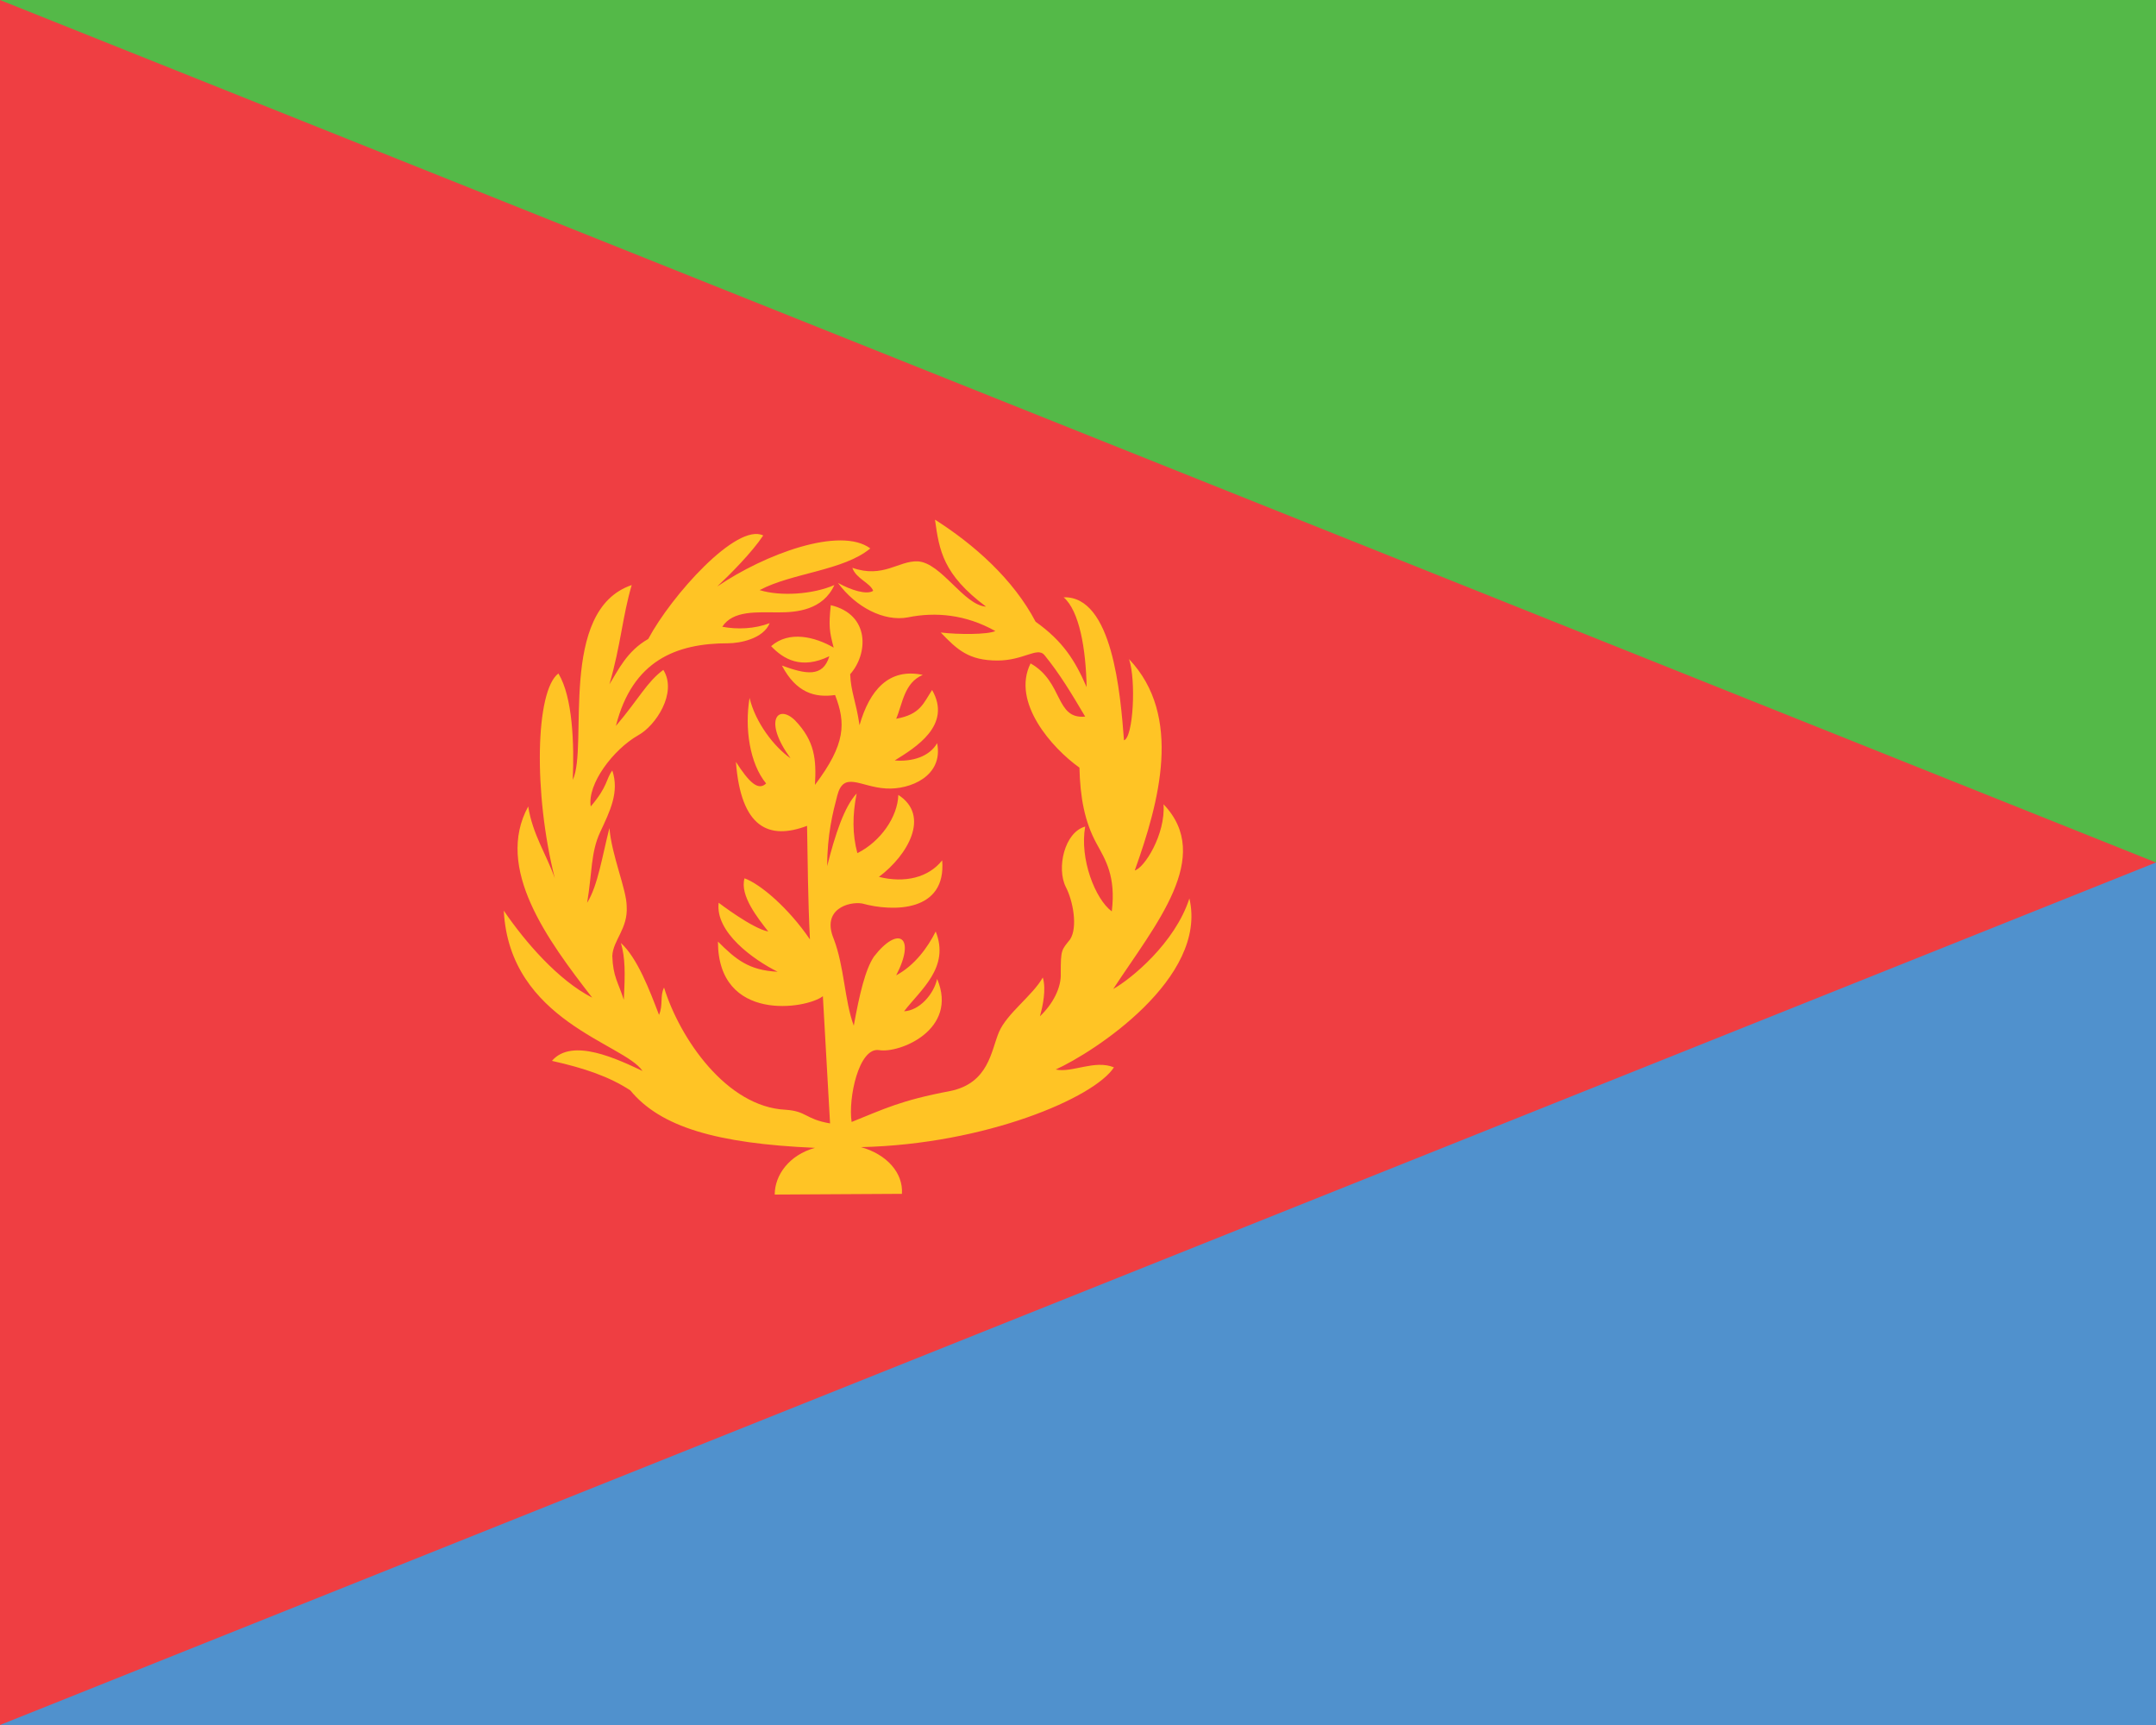 <?xml version="1.0"?>
<svg xmlns="http://www.w3.org/2000/svg" xmlns:xlink="http://www.w3.org/1999/xlink" version="1.1" width="450" height="360" viewBox="0 0 450 360">
<!-- Generated by Kreative Vexillo v1.0 -->
<style>
.blue{fill:rgb(80,145,205);}
.green{fill:rgb(84,185,72);}
.red{fill:rgb(239,62,66);}
.yellow{fill:rgb(255,196,37);}
</style>
<defs>
<path id="wreath" d="M -0.066 0.397 C -0.102 0.407 -0.122 0.435 -0.122 0.462 L 0.055 0.461 C 0.057 0.432 0.034 0.406 -0.002 0.396 C 0.172 0.392 0.323 0.327 0.35 0.285 C 0.323 0.274 0.292 0.293 0.269 0.288 C 0.322 0.264 0.481 0.161 0.455 0.05 C 0.435 0.112 0.374 0.162 0.349 0.176 C 0.408 0.086 0.489 -0.008 0.419 -0.081 C 0.422 -0.039 0.392 0.008 0.379 0.011 C 0.413 -0.084 0.446 -0.204 0.371 -0.283 C 0.381 -0.254 0.377 -0.174 0.364 -0.17 C 0.359 -0.235 0.348 -0.371 0.28 -0.369 C 0.302 -0.35 0.311 -0.297 0.312 -0.244 C 0.296 -0.281 0.279 -0.308 0.241 -0.335 C 0.21 -0.394 0.156 -0.442 0.101 -0.477 C 0.107 -0.434 0.112 -0.401 0.172 -0.356 C 0.141 -0.358 0.11 -0.417 0.077 -0.419 C 0.05 -0.42 0.029 -0.395 -0.014 -0.41 C -0.009 -0.395 0.011 -0.389 0.015 -0.378 C 0.006 -0.372 -0.016 -0.379 -0.034 -0.389 C -0.009 -0.355 0.03 -0.335 0.063 -0.341 C 0.102 -0.349 0.144 -0.345 0.185 -0.322 C 0.174 -0.317 0.134 -0.317 0.109 -0.32 C 0.132 -0.296 0.148 -0.281 0.188 -0.281 C 0.224 -0.281 0.243 -0.3 0.253 -0.289 C 0.275 -0.262 0.291 -0.235 0.31 -0.203 C 0.268 -0.199 0.28 -0.251 0.234 -0.277 C 0.207 -0.223 0.264 -0.159 0.302 -0.132 C 0.303 -0.091 0.309 -0.057 0.326 -0.026 C 0.338 -0.004 0.353 0.019 0.347 0.068 C 0.324 0.051 0.302 -0.005 0.31 -0.05 C 0.281 -0.042 0.27 0.008 0.283 0.034 C 0.293 0.053 0.3 0.09 0.289 0.107 C 0.277 0.122 0.276 0.121 0.276 0.154 C 0.277 0.174 0.265 0.197 0.247 0.214 C 0.251 0.2 0.256 0.176 0.251 0.16 C 0.237 0.185 0.201 0.21 0.19 0.236 C 0.179 0.262 0.176 0.307 0.122 0.318 C 0.053 0.331 0.03 0.343 -0.015 0.361 C -0.02 0.328 -0.005 0.257 0.023 0.261 C 0.051 0.266 0.134 0.233 0.104 0.162 C 0.099 0.184 0.079 0.206 0.058 0.207 C 0.081 0.177 0.122 0.146 0.102 0.096 C 0.091 0.118 0.073 0.143 0.047 0.157 C 0.075 0.103 0.05 0.087 0.016 0.131 C 0.004 0.149 -0.004 0.183 -0.012 0.227 C -0.025 0.192 -0.025 0.145 -0.04 0.106 C -0.057 0.065 -0.019 0.054 -5.0003827E-4 0.057 C 0.043 0.069 0.117 0.069 0.111 -0.003 C 0.092 0.021 0.059 0.029 0.023 0.02 C 0.063 -0.01 0.095 -0.065 0.05 -0.094 C 0.049 -0.063 0.025 -0.029 -0.007 -0.013 C -0.014 -0.039 -0.014 -0.066 -0.008 -0.096 C -0.025 -0.078 -0.038 -0.039 -0.049 0.005 C -0.049 -0.039 -0.041 -0.07 -0.035 -0.093 C -0.026 -0.128 -0.003 -0.105 0.033 -0.103 C 0.066 -0.101 0.113 -0.12 0.104 -0.166 C 0.093 -0.147 0.069 -0.14 0.045 -0.142 C 0.074 -0.16 0.125 -0.191 0.097 -0.24 C 0.085 -0.222 0.081 -0.206 0.047 -0.2 C 0.056 -0.221 0.058 -0.25 0.084 -0.261 C 0.037 -0.271 0.01 -0.24 -0.004 -0.191 C -0.009 -0.225 -0.016 -0.237 -0.017 -0.262 C 0.008 -0.29 0.011 -0.345 -0.044 -0.358 C -0.047 -0.329 -0.046 -0.322 -0.04 -0.299 C -0.066 -0.314 -0.102 -0.323 -0.127 -0.301 C -0.11 -0.283 -0.085 -0.268 -0.046 -0.287 C -0.055 -0.257 -0.079 -0.262 -0.112 -0.274 C -0.092 -0.236 -0.066 -0.229 -0.038 -0.233 C -0.023 -0.194 -0.023 -0.165 -0.066 -0.108 C -0.064 -0.143 -0.066 -0.169 -0.094 -0.198 C -0.118 -0.221 -0.138 -0.197 -0.1 -0.145 C -0.123 -0.161 -0.149 -0.195 -0.157 -0.229 C -0.164 -0.187 -0.157 -0.138 -0.134 -0.11 C -0.145 -0.099 -0.158 -0.112 -0.176 -0.14 C -0.169 -0.048 -0.13 -0.031 -0.077 -0.051 C -0.076 -6.0002133E-4 -0.076 0.046 -0.073 0.107 C -0.103 0.063 -0.142 0.03 -0.164 0.022 C -0.171 0.046 -0.145 0.078 -0.131 0.096 C -0.153 0.092 -0.2 0.056 -0.2 0.056 C -0.205 0.097 -0.152 0.135 -0.118 0.152 C -0.158 0.15 -0.176 0.135 -0.201 0.11 C -0.201 0.223 -0.078 0.204 -0.055 0.186 C -0.052 0.242 -0.048 0.307 -0.045 0.363 C -0.08 0.357 -0.077 0.346 -0.107 0.344 C -0.189 0.34 -0.254 0.245 -0.276 0.174 C -0.282 0.186 -0.277 0.198 -0.283 0.212 C -0.296 0.178 -0.313 0.133 -0.336 0.112 C -0.33 0.133 -0.33 0.153 -0.332 0.191 C -0.34 0.166 -0.347 0.159 -0.348 0.13 C -0.347 0.108 -0.326 0.092 -0.328 0.061 C -0.328 0.038 -0.349 -0.01 -0.352 -0.048 C -0.362 -0.009 -0.368 0.032 -0.383 0.056 C -0.376 0.014 -0.378 -0.014 -0.365 -0.042 C -0.351 -0.072 -0.338 -0.098 -0.348 -0.128 C -0.357 -0.116 -0.354 -0.106 -0.378 -0.078 C -0.383 -0.109 -0.347 -0.157 -0.312 -0.177 C -0.288 -0.19 -0.257 -0.236 -0.277 -0.268 C -0.3 -0.251 -0.31 -0.229 -0.343 -0.19 C -0.32 -0.281 -0.259 -0.305 -0.187 -0.305 C -0.171 -0.305 -0.138 -0.311 -0.129 -0.333 C -0.15 -0.325 -0.174 -0.324 -0.195 -0.328 C -0.18 -0.351 -0.147 -0.348 -0.116 -0.348 C -0.092 -0.348 -0.055 -0.351 -0.039 -0.386 C -0.069 -0.373 -0.114 -0.37 -0.143 -0.379 C -0.098 -0.403 -0.026 -0.406 0.011 -0.437 C -0.031 -0.468 -0.136 -0.429 -0.202 -0.384 C -0.184 -0.401 -0.154 -0.431 -0.138 -0.455 C -0.175 -0.473 -0.266 -0.371 -0.298 -0.311 C -0.328 -0.294 -0.34 -0.267 -0.352 -0.248 C -0.336 -0.303 -0.334 -0.342 -0.321 -0.386 C -0.424 -0.351 -0.381 -0.161 -0.403 -0.115 C -0.401 -0.165 -0.403 -0.23 -0.423 -0.263 C -0.455 -0.239 -0.458 -0.097 -0.428 0.022 C -0.439 -0.01 -0.459 -0.039 -0.465 -0.078 C -0.512 0.008 -0.438 0.108 -0.376 0.188 C -0.423 0.164 -0.469 0.111 -0.499 0.067 C -0.491 0.221 -0.331 0.252 -0.306 0.29 C -0.34 0.274 -0.404 0.243 -0.432 0.276 C -0.387 0.286 -0.352 0.298 -0.323 0.317 C -0.281 0.368 -0.203 0.391 -0.066 0.397 Z"/>
</defs>
<g>
<g>
<rect x="0" y="0" width="450" height="180" class="green"/>
<rect x="0" y="180" width="450" height="180" class="blue"/>
</g>
<path d="M 0 0 L 450 180 L 0 360 Z" class="red"/>
<use xlink:href="#wreath" transform="translate(180 180) scale(150 150) rotate(0)" class="yellow"/>
</g>
</svg>
